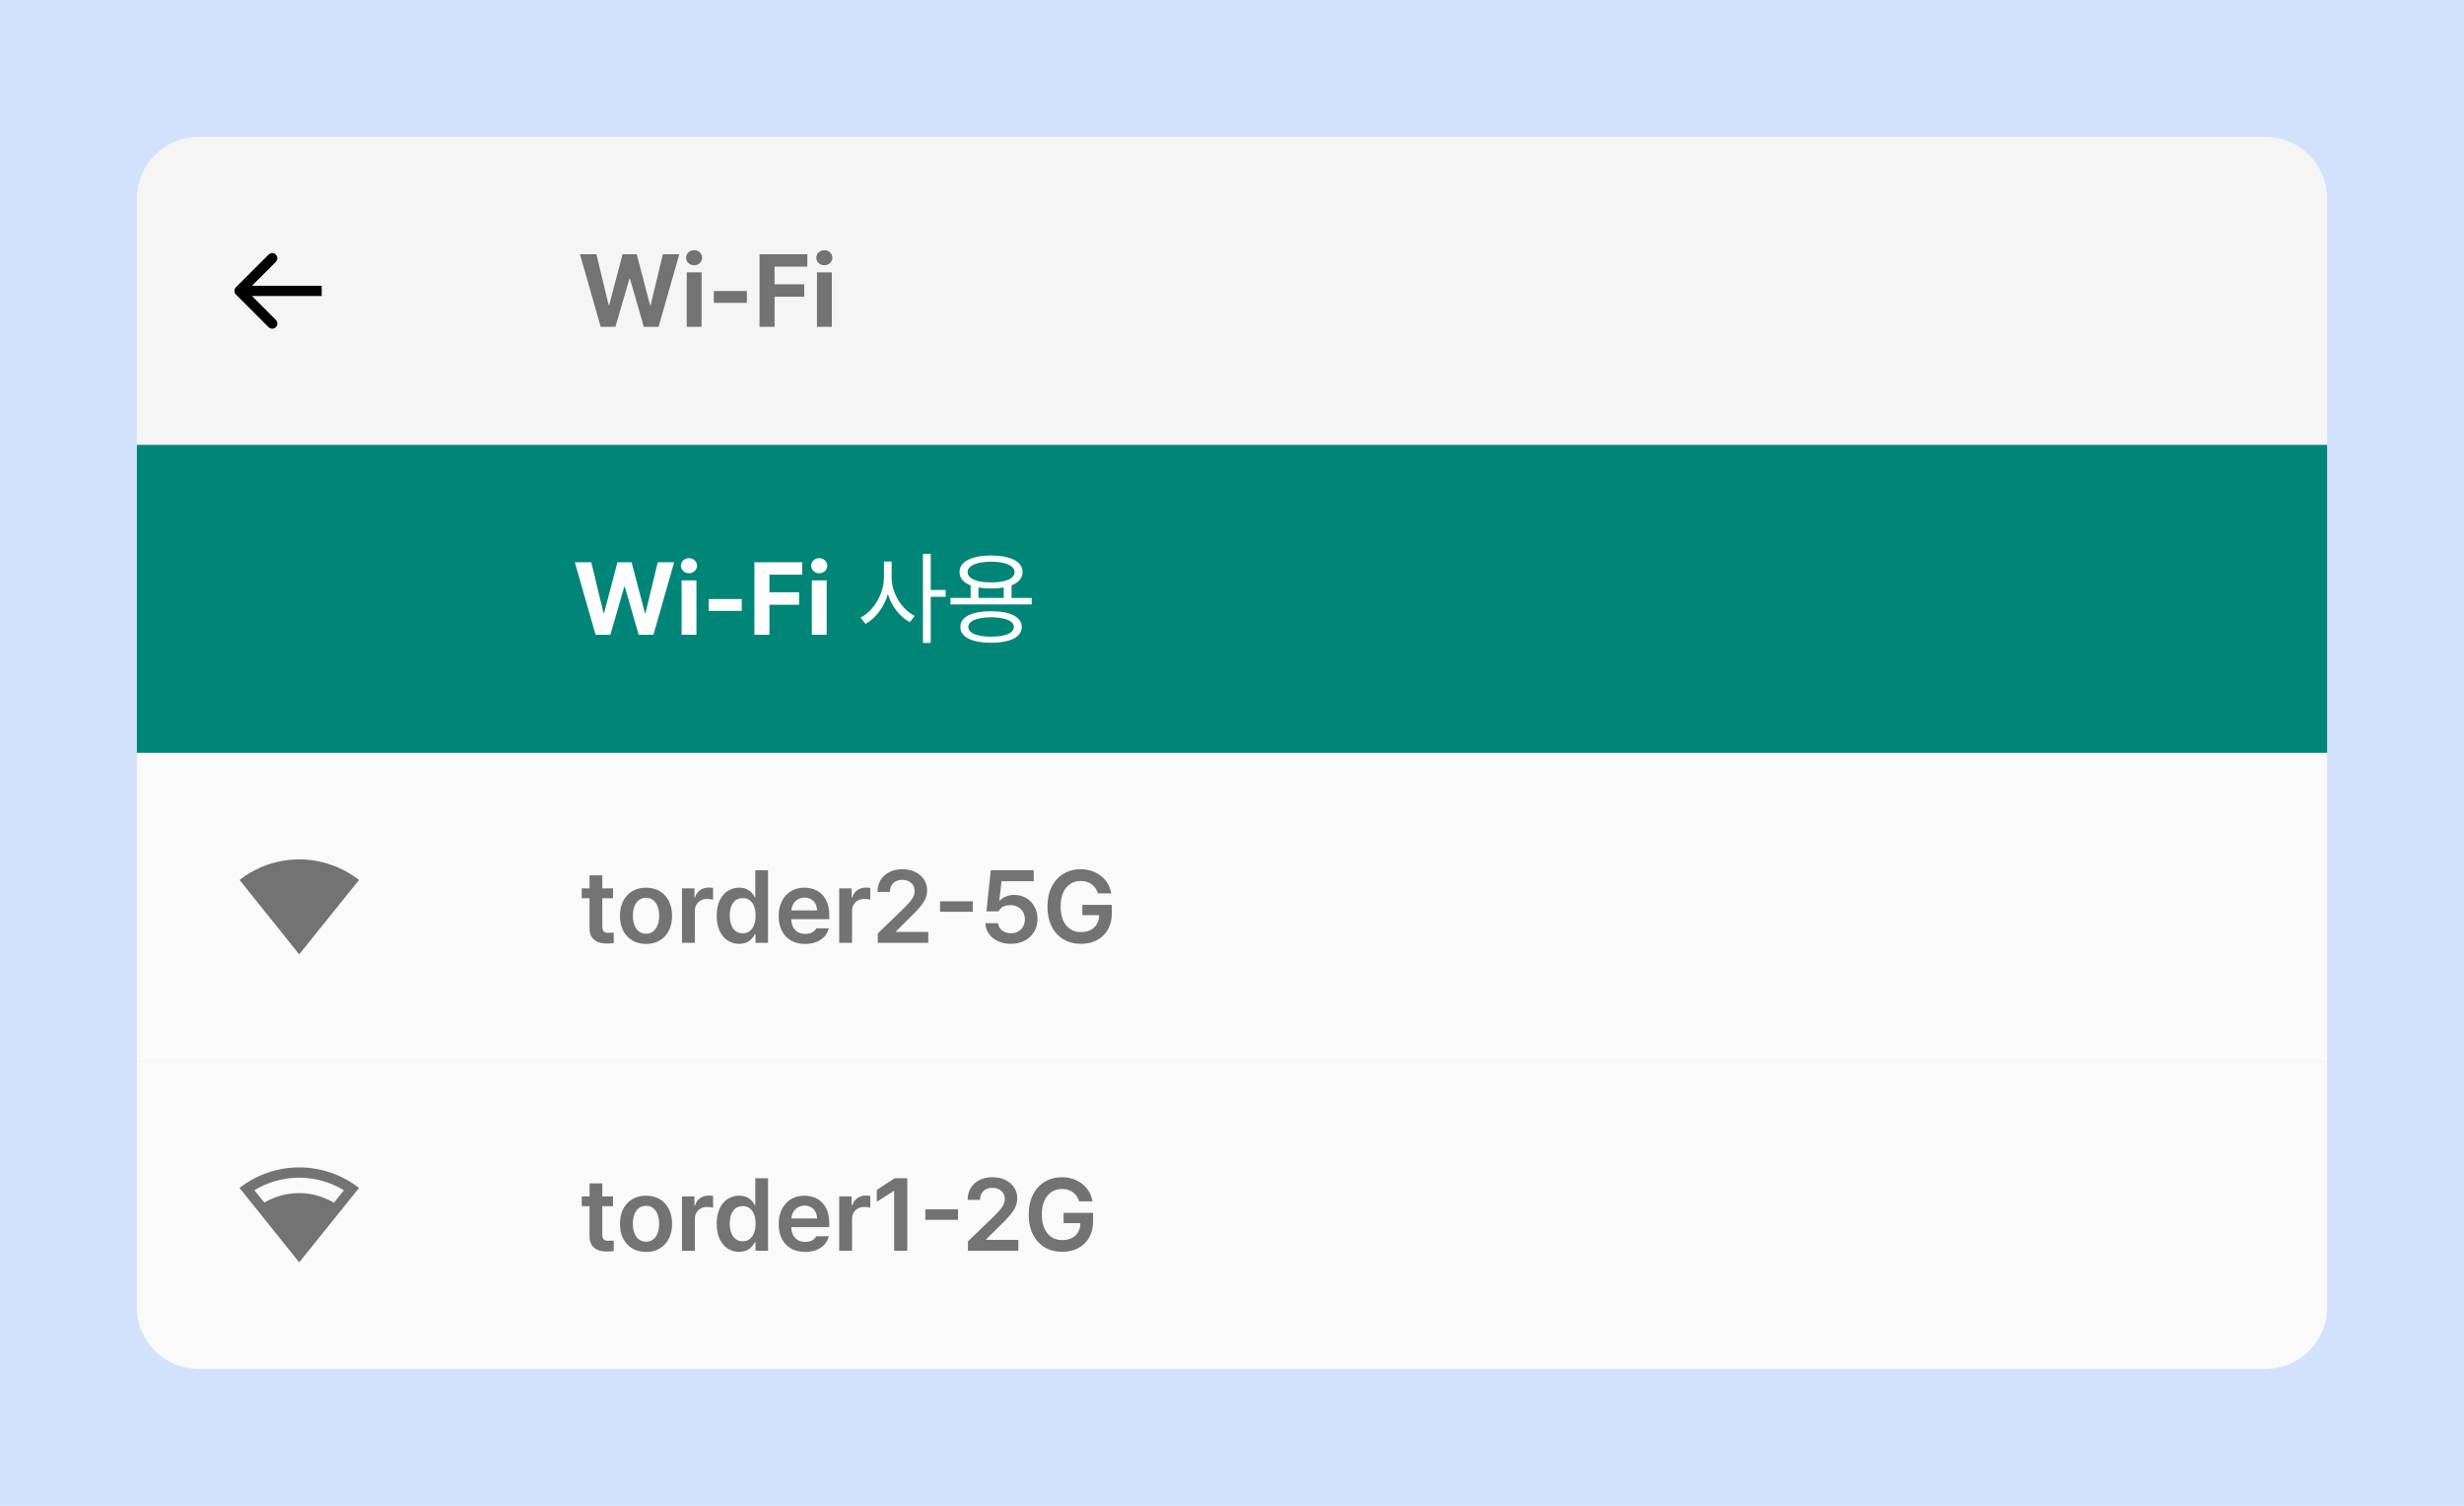 <svg width="1440" height="880" viewBox="0 0 1440 880" fill="none" xmlns="http://www.w3.org/2000/svg">
<rect width="1440" height="880" fill="white"/>
<rect width="1440" height="880" fill="#246FF4" fill-opacity="0.2"/>
<path d="M80 116C80 96.118 96.118 80 116 80H1324C1343.88 80 1360 96.118 1360 116V260H80V116Z" fill="#F5F5F5"/>
<path d="M137.879 167.879C136.707 169.05 136.707 170.95 137.879 172.121L156.971 191.213C158.142 192.385 160.042 192.385 161.213 191.213C162.385 190.042 162.385 188.142 161.213 186.971L144.243 170L161.213 153.029C162.385 151.858 162.385 149.958 161.213 148.787C160.042 147.615 158.142 147.615 156.971 148.787L137.879 167.879ZM188 170V167H140V170V173H188V170Z" fill="black"/>
<path d="M338.938 148.578H348.547L355.695 178.227H356.047L363.84 148.578H372.102L379.895 178.285H380.246L387.395 148.578H397.004L384.875 191H376.262L368.176 162.992H367.824L359.68 191H351.066L338.938 148.578ZM401.34 159.184H410.012V191H401.34V159.184ZM405.676 155.023C404.816 155.023 404.016 154.828 403.273 154.438C402.551 154.027 401.975 153.49 401.545 152.826C401.135 152.143 400.93 151.41 400.93 150.629C400.93 149.828 401.135 149.086 401.545 148.402C401.975 147.719 402.551 147.182 403.273 146.791C404.016 146.381 404.816 146.176 405.676 146.176C406.516 146.176 407.297 146.381 408.02 146.791C408.742 147.182 409.309 147.719 409.719 148.402C410.148 149.086 410.363 149.828 410.363 150.629C410.363 151.41 410.148 152.143 409.719 152.826C409.309 153.49 408.742 154.027 408.02 154.438C407.297 154.828 406.516 155.023 405.676 155.023ZM436.496 176.996H417.16V170.082H436.496V176.996ZM443.879 148.578H471.828V155.844H452.668V166.156H470.012V173.422H452.668V191H443.879V148.578ZM477.453 159.184H486.125V191H477.453V159.184ZM481.789 155.023C480.93 155.023 480.129 154.828 479.387 154.438C478.664 154.027 478.088 153.49 477.658 152.826C477.248 152.143 477.043 151.41 477.043 150.629C477.043 149.828 477.248 149.086 477.658 148.402C478.088 147.719 478.664 147.182 479.387 146.791C480.129 146.381 480.93 146.176 481.789 146.176C482.629 146.176 483.41 146.381 484.133 146.791C484.855 147.182 485.422 147.719 485.832 148.402C486.262 149.086 486.477 149.828 486.477 150.629C486.477 151.41 486.262 152.143 485.832 152.826C485.422 153.49 484.855 154.027 484.133 154.438C483.41 154.828 482.629 155.023 481.789 155.023Z" fill="#737373"/>
<rect width="1280" height="180" transform="translate(80 260)" fill="#008577"/>
<path d="M335.938 328.578H345.547L352.695 358.227H353.047L360.84 328.578H369.102L376.895 358.285H377.246L384.395 328.578H394.004L381.875 371H373.262L365.176 342.992H364.824L356.68 371H348.066L335.938 328.578ZM398.34 339.184H407.012V371H398.34V339.184ZM402.676 335.023C401.816 335.023 401.016 334.828 400.273 334.438C399.551 334.027 398.975 333.49 398.545 332.826C398.135 332.143 397.93 331.41 397.93 330.629C397.93 329.828 398.135 329.086 398.545 328.402C398.975 327.719 399.551 327.182 400.273 326.791C401.016 326.381 401.816 326.176 402.676 326.176C403.516 326.176 404.297 326.381 405.02 326.791C405.742 327.182 406.309 327.719 406.719 328.402C407.148 329.086 407.363 329.828 407.363 330.629C407.363 331.41 407.148 332.143 406.719 332.826C406.309 333.49 405.742 334.027 405.02 334.438C404.297 334.828 403.516 335.023 402.676 335.023ZM433.496 356.996H414.16V350.082H433.496V356.996ZM440.879 328.578H468.828V335.844H449.668V346.156H467.012V353.422H449.668V371H440.879V328.578ZM474.453 339.184H483.125V371H474.453V339.184ZM478.789 335.023C477.93 335.023 477.129 334.828 476.387 334.438C475.664 334.027 475.088 333.49 474.658 332.826C474.248 332.143 474.043 331.41 474.043 330.629C474.043 329.828 474.248 329.086 474.658 328.402C475.088 327.719 475.664 327.182 476.387 326.791C477.129 326.381 477.93 326.176 478.789 326.176C479.629 326.176 480.41 326.381 481.133 326.791C481.855 327.182 482.422 327.719 482.832 328.402C483.262 329.086 483.477 329.828 483.477 330.629C483.477 331.41 483.262 332.143 482.832 332.826C482.422 333.49 481.855 334.027 481.133 334.438C480.41 334.828 479.629 335.023 478.789 335.023ZM521.094 337.66C521.094 340.648 521.699 343.637 522.91 346.625C524.121 349.594 525.752 352.25 527.803 354.594C529.873 356.938 532.129 358.715 534.57 359.926L531.758 363.617C528.887 362.113 526.309 359.906 524.023 356.996C521.758 354.086 520.049 350.824 518.896 347.211C517.744 351.059 516.006 354.535 513.682 357.641C511.357 360.727 508.73 363.051 505.801 364.613L502.871 360.922C505.391 359.691 507.686 357.846 509.756 355.385C511.846 352.904 513.496 350.111 514.707 347.006C515.938 343.881 516.562 340.766 516.582 337.66V328.168H521.094V337.66ZM543.945 344.809H552.676V348.793H543.945V375.746H539.375V323.656H543.945V344.809ZM602.949 353.246H555.488V349.438H567.266V342.113C565.156 341.293 563.545 340.229 562.432 338.92C561.318 337.592 560.762 336.059 560.762 334.32C560.762 332.289 561.504 330.551 562.988 329.105C564.473 327.66 566.592 326.557 569.346 325.795C572.119 325.033 575.41 324.652 579.219 324.652C582.988 324.652 586.25 325.033 589.004 325.795C591.777 326.557 593.906 327.66 595.391 329.105C596.875 330.551 597.617 332.289 597.617 334.32C597.617 336.039 597.061 337.562 595.947 338.891C594.854 340.199 593.262 341.264 591.172 342.084V349.438H602.949V353.246ZM579.219 357.23C582.949 357.23 586.152 357.582 588.828 358.285C591.504 358.988 593.555 360.033 594.98 361.42C596.406 362.787 597.129 364.457 597.148 366.43C597.129 368.383 596.406 370.043 594.98 371.41C593.555 372.797 591.504 373.842 588.828 374.545C586.152 375.268 582.949 375.629 579.219 375.629C575.449 375.629 572.217 375.268 569.521 374.545C566.846 373.842 564.795 372.797 563.369 371.41C561.943 370.043 561.23 368.383 561.23 366.43C561.23 364.457 561.934 362.787 563.34 361.42C564.766 360.033 566.826 358.988 569.521 358.285C572.217 357.582 575.449 357.23 579.219 357.23ZM579.219 360.746C575 360.785 571.719 361.303 569.375 362.299C567.051 363.275 565.898 364.652 565.918 366.43C565.898 367.602 566.416 368.607 567.471 369.447C568.525 370.287 570.049 370.932 572.041 371.381C574.053 371.83 576.445 372.055 579.219 372.055C581.953 372.055 584.316 371.83 586.309 371.381C588.32 370.932 589.854 370.287 590.908 369.447C591.982 368.607 592.52 367.602 592.52 366.43C592.52 364.652 591.338 363.275 588.975 362.299C586.631 361.303 583.379 360.785 579.219 360.746ZM579.219 328.285C576.406 328.285 573.965 328.529 571.895 329.018C569.824 329.506 568.232 330.209 567.119 331.127C566.025 332.025 565.488 333.09 565.508 334.32C565.488 335.57 566.025 336.654 567.119 337.572C568.232 338.471 569.814 339.164 571.865 339.652C573.936 340.121 576.387 340.355 579.219 340.355C582.031 340.355 584.463 340.121 586.514 339.652C588.564 339.164 590.146 338.471 591.26 337.572C592.373 336.654 592.93 335.57 592.93 334.32C592.93 333.09 592.373 332.025 591.26 331.127C590.146 330.209 588.555 329.506 586.484 329.018C584.434 328.529 582.012 328.285 579.219 328.285ZM586.602 349.438V343.344C584.355 343.734 581.895 343.93 579.219 343.93C576.543 343.93 574.082 343.734 571.836 343.344V349.438H586.602Z" fill="white"/>
<rect width="1280" height="180" transform="translate(80 440)" fill="#FAFAFA"/>
<path d="M174.86 502.25C162.23 502.25 149.96 506.48 140 514.25C152.09 529.43 162.53 542.36 174.86 557.75C187.1 542.51 199.58 526.97 209.81 514.25C199.82 506.48 187.52 502.25 174.86 502.25Z" fill="#737373"/>
<path d="M358.263 524.926H351.994V541.449C351.994 542.855 352.287 543.822 352.873 544.35C353.478 544.877 354.318 545.141 355.392 545.141C356.33 545.141 357.423 545.102 358.673 545.023V551.117C357.697 551.312 356.291 551.41 354.455 551.41C352.521 551.41 350.802 551.098 349.298 550.473C347.814 549.828 346.642 548.852 345.783 547.543C344.943 546.234 344.533 544.613 344.552 542.68V524.926H339.982V519.184H344.552V511.566H351.994V519.184H358.263V524.926ZM377.541 551.645C374.494 551.645 371.818 550.961 369.513 549.594C367.208 548.227 365.431 546.312 364.181 543.852C362.931 541.371 362.306 538.5 362.306 535.238C362.306 531.957 362.931 529.076 364.181 526.596C365.431 524.115 367.208 522.191 369.513 520.824C371.818 519.457 374.494 518.773 377.541 518.773C380.607 518.773 383.292 519.457 385.597 520.824C387.902 522.191 389.669 524.115 390.9 526.596C392.15 529.076 392.775 531.957 392.775 535.238C392.775 538.5 392.15 541.371 390.9 543.852C389.65 546.332 387.873 548.256 385.568 549.623C383.283 550.971 380.607 551.645 377.541 551.645ZM377.599 545.668C379.24 545.668 380.626 545.209 381.759 544.291C382.912 543.373 383.771 542.123 384.337 540.541C384.923 538.959 385.216 537.172 385.216 535.18C385.216 533.207 384.923 531.43 384.337 529.848C383.771 528.246 382.912 526.986 381.759 526.068C380.626 525.15 379.24 524.691 377.599 524.691C375.919 524.691 374.494 525.15 373.322 526.068C372.169 526.986 371.3 528.236 370.714 529.818C370.148 531.4 369.865 533.188 369.865 535.18C369.865 537.172 370.148 538.959 370.714 540.541C371.3 542.123 372.169 543.373 373.322 544.291C374.494 545.209 375.919 545.668 377.599 545.668ZM398.576 519.184H405.841V524.457H406.193C406.74 522.66 407.726 521.254 409.152 520.238C410.578 519.223 412.208 518.715 414.044 518.715C415.138 518.715 416.037 518.773 416.74 518.891V525.805C416.408 525.688 415.9 525.58 415.216 525.482C414.533 525.385 413.888 525.336 413.283 525.336C411.916 525.336 410.685 525.629 409.591 526.215C408.498 526.801 407.638 527.621 407.013 528.676C406.388 529.73 406.076 530.922 406.076 532.25V551H398.576V519.184ZM431.974 551.586C429.455 551.586 427.199 550.941 425.207 549.652C423.234 548.344 421.681 546.449 420.548 543.969C419.416 541.488 418.849 538.539 418.849 535.121C418.849 531.684 419.425 528.734 420.578 526.273C421.73 523.812 423.302 521.947 425.294 520.678C427.287 519.408 429.533 518.773 432.033 518.773C436.251 518.773 439.279 520.648 441.115 524.398H441.408V508.578H448.849V551H441.525V545.961H441.115C439.24 549.711 436.193 551.586 431.974 551.586ZM434.025 545.434C435.607 545.434 436.964 545.004 438.097 544.145C439.23 543.285 440.089 542.074 440.675 540.512C441.281 538.949 441.583 537.133 441.583 535.062C441.583 533.012 441.291 531.225 440.705 529.701C440.119 528.158 439.259 526.967 438.126 526.127C436.994 525.287 435.626 524.867 434.025 524.867C432.404 524.867 431.027 525.297 429.894 526.156C428.761 527.016 427.902 528.217 427.316 529.76C426.75 531.303 426.466 533.07 426.466 535.062C426.466 537.094 426.759 538.891 427.345 540.453C427.931 542.016 428.791 543.236 429.923 544.115C431.056 544.994 432.423 545.434 434.025 545.434ZM470.529 551.645C467.365 551.645 464.611 550.98 462.267 549.652C459.943 548.305 458.156 546.4 456.906 543.939C455.675 541.479 455.06 538.598 455.06 535.297C455.06 532.035 455.685 529.164 456.935 526.684C458.185 524.184 459.943 522.24 462.208 520.854C464.494 519.467 467.13 518.773 470.119 518.773C472.814 518.773 475.255 519.35 477.443 520.502C479.65 521.654 481.398 523.441 482.687 525.863C483.996 528.266 484.65 531.254 484.65 534.828V537.172H462.443C462.462 538.949 462.814 540.492 463.498 541.801C464.181 543.09 465.128 544.076 466.339 544.76C467.55 545.443 468.966 545.785 470.587 545.785C472.169 545.785 473.517 545.482 474.63 544.877C475.744 544.271 476.544 543.48 477.033 542.504H484.357C483.908 544.34 483.058 545.951 481.808 547.338C480.558 548.705 478.966 549.77 477.033 550.531C475.119 551.273 472.951 551.645 470.529 551.645ZM477.501 532.074C477.482 530.629 477.169 529.34 476.564 528.207C475.958 527.074 475.109 526.186 474.015 525.541C472.921 524.896 471.662 524.574 470.236 524.574C468.771 524.574 467.462 524.916 466.31 525.6C465.177 526.264 464.279 527.172 463.615 528.324C462.951 529.457 462.57 530.707 462.472 532.074H477.501ZM490.451 519.184H497.716V524.457H498.068C498.615 522.66 499.601 521.254 501.027 520.238C502.453 519.223 504.083 518.715 505.919 518.715C507.013 518.715 507.912 518.773 508.615 518.891V525.805C508.283 525.688 507.775 525.58 507.091 525.482C506.408 525.385 505.763 525.336 505.158 525.336C503.791 525.336 502.56 525.629 501.466 526.215C500.373 526.801 499.513 527.621 498.888 528.676C498.263 529.73 497.951 530.922 497.951 532.25V551H490.451V519.184ZM513.009 545.492L528.009 531.02C529.63 529.398 530.88 528.07 531.759 527.035C532.658 525.98 533.341 524.945 533.81 523.93C534.279 522.895 534.513 521.801 534.513 520.648C534.513 519.359 534.201 518.227 533.576 517.25C532.951 516.273 532.082 515.521 530.968 514.994C529.875 514.467 528.634 514.203 527.248 514.203C525.802 514.203 524.533 514.496 523.439 515.082C522.365 515.648 521.535 516.469 520.949 517.543C520.363 518.598 520.08 519.828 520.099 521.234H512.833C512.814 518.598 513.419 516.283 514.65 514.291C515.88 512.279 517.589 510.727 519.777 509.633C521.984 508.539 524.494 507.992 527.306 507.992C530.158 507.992 532.677 508.52 534.865 509.574C537.072 510.629 538.781 512.094 539.992 513.969C541.222 515.824 541.837 517.934 541.837 520.297C541.837 521.938 541.515 523.52 540.871 525.043C540.246 526.566 539.171 528.256 537.648 530.111C536.125 531.947 533.966 534.184 531.173 536.82L523.615 544.32V544.613H542.482V551H513.009V545.492ZM568.498 532.895H549.396V526.742H568.498V532.895ZM590.822 551.586C588.029 551.586 585.509 551.068 583.263 550.033C581.017 548.998 579.24 547.572 577.931 545.756C576.642 543.92 575.958 541.84 575.88 539.516H583.322C583.4 540.648 583.771 541.664 584.435 542.562C585.119 543.461 586.017 544.164 587.13 544.672C588.263 545.18 589.494 545.434 590.822 545.434C592.384 545.434 593.781 545.082 595.011 544.379C596.261 543.676 597.228 542.709 597.912 541.479C598.615 540.229 598.966 538.832 598.966 537.289C598.966 535.688 598.605 534.262 597.882 533.012C597.16 531.742 596.164 530.756 594.894 530.053C593.625 529.33 592.189 528.969 590.587 528.969C587.228 528.91 584.884 530.121 583.556 532.602H576.466L579.044 508.578H604.123V514.965H585.314L584.025 526.215H584.435C585.275 525.258 586.427 524.486 587.892 523.9C589.357 523.295 590.939 522.992 592.638 522.992C595.236 522.992 597.58 523.598 599.669 524.809C601.759 526.02 603.39 527.699 604.562 529.848C605.753 531.977 606.349 534.379 606.349 537.055C606.349 539.848 605.685 542.348 604.357 544.555C603.048 546.762 601.212 548.49 598.849 549.74C596.505 550.971 593.83 551.586 590.822 551.586ZM641.623 522.113C640.939 519.828 639.728 518.051 637.99 516.781C636.271 515.492 634.142 514.848 631.603 514.848C629.298 514.848 627.257 515.434 625.48 516.605C623.703 517.758 622.316 519.457 621.32 521.703C620.324 523.949 619.826 526.625 619.826 529.73C619.826 532.895 620.324 535.609 621.32 537.875C622.316 540.121 623.712 541.83 625.509 543.002C627.306 544.154 629.396 544.73 631.779 544.73C633.888 544.73 635.734 544.33 637.316 543.529C638.898 542.709 640.128 541.557 641.007 540.072C641.886 538.568 642.345 536.82 642.384 534.828H632.541V528.793H649.767V533.891C649.767 537.465 648.996 540.59 647.453 543.266C645.929 545.922 643.81 547.973 641.095 549.418C638.38 550.863 635.275 551.586 631.779 551.586C627.892 551.586 624.464 550.707 621.496 548.949C618.527 547.172 616.222 544.643 614.582 541.361C612.96 538.08 612.15 534.223 612.15 529.789C612.15 525.355 612.98 521.498 614.64 518.217C616.32 514.916 618.625 512.387 621.554 510.629C624.503 508.871 627.833 507.992 631.544 507.992C634.63 507.992 637.453 508.588 640.011 509.779C642.57 510.971 644.669 512.641 646.31 514.789C647.951 516.918 648.986 519.359 649.416 522.113H641.623Z" fill="#737373"/>
<path d="M80 620H1360V764C1360 783.882 1343.88 800 1324 800H116C96.118 800 80 783.882 80 764V620Z" fill="#FAFAFA"/>
<path d="M174.86 682.25C162.23 682.25 149.96 686.48 140 694.25C152.09 709.43 162.53 722.36 174.86 737.75C187.1 722.51 199.58 706.97 209.81 694.25C199.82 686.48 187.52 682.25 174.86 682.25ZM174.86 688.25C184.07 688.25 193.13 690.83 200.99 695.6L195.17 702.89C190.64 700.25 183.5 697.25 174.86 697.25C165.86 697.25 158.9 700.25 154.49 702.77L148.67 695.57C156.59 690.8 165.65 688.25 174.86 688.25Z" fill="#737373"/>
<path d="M358.263 704.926H351.994V721.449C351.994 722.855 352.287 723.822 352.873 724.35C353.478 724.877 354.318 725.141 355.392 725.141C356.33 725.141 357.423 725.102 358.673 725.023V731.117C357.697 731.312 356.291 731.41 354.455 731.41C352.521 731.41 350.802 731.098 349.298 730.473C347.814 729.828 346.642 728.852 345.783 727.543C344.943 726.234 344.533 724.613 344.552 722.68V704.926H339.982V699.184H344.552V691.566H351.994V699.184H358.263V704.926ZM377.541 731.645C374.494 731.645 371.818 730.961 369.513 729.594C367.208 728.227 365.431 726.312 364.181 723.852C362.931 721.371 362.306 718.5 362.306 715.238C362.306 711.957 362.931 709.076 364.181 706.596C365.431 704.115 367.208 702.191 369.513 700.824C371.818 699.457 374.494 698.773 377.541 698.773C380.607 698.773 383.292 699.457 385.597 700.824C387.902 702.191 389.669 704.115 390.9 706.596C392.15 709.076 392.775 711.957 392.775 715.238C392.775 718.5 392.15 721.371 390.9 723.852C389.65 726.332 387.873 728.256 385.568 729.623C383.283 730.971 380.607 731.645 377.541 731.645ZM377.599 725.668C379.24 725.668 380.626 725.209 381.759 724.291C382.912 723.373 383.771 722.123 384.337 720.541C384.923 718.959 385.216 717.172 385.216 715.18C385.216 713.207 384.923 711.43 384.337 709.848C383.771 708.246 382.912 706.986 381.759 706.068C380.626 705.15 379.24 704.691 377.599 704.691C375.919 704.691 374.494 705.15 373.322 706.068C372.169 706.986 371.3 708.236 370.714 709.818C370.148 711.4 369.865 713.188 369.865 715.18C369.865 717.172 370.148 718.959 370.714 720.541C371.3 722.123 372.169 723.373 373.322 724.291C374.494 725.209 375.919 725.668 377.599 725.668ZM398.576 699.184H405.841V704.457H406.193C406.74 702.66 407.726 701.254 409.152 700.238C410.578 699.223 412.208 698.715 414.044 698.715C415.138 698.715 416.037 698.773 416.74 698.891V705.805C416.408 705.688 415.9 705.58 415.216 705.482C414.533 705.385 413.888 705.336 413.283 705.336C411.916 705.336 410.685 705.629 409.591 706.215C408.498 706.801 407.638 707.621 407.013 708.676C406.388 709.73 406.076 710.922 406.076 712.25V731H398.576V699.184ZM431.974 731.586C429.455 731.586 427.199 730.941 425.207 729.652C423.234 728.344 421.681 726.449 420.548 723.969C419.416 721.488 418.849 718.539 418.849 715.121C418.849 711.684 419.425 708.734 420.578 706.273C421.73 703.812 423.302 701.947 425.294 700.678C427.287 699.408 429.533 698.773 432.033 698.773C436.251 698.773 439.279 700.648 441.115 704.398H441.408V688.578H448.849V731H441.525V725.961H441.115C439.24 729.711 436.193 731.586 431.974 731.586ZM434.025 725.434C435.607 725.434 436.964 725.004 438.097 724.145C439.23 723.285 440.089 722.074 440.675 720.512C441.281 718.949 441.583 717.133 441.583 715.062C441.583 713.012 441.291 711.225 440.705 709.701C440.119 708.158 439.259 706.967 438.126 706.127C436.994 705.287 435.626 704.867 434.025 704.867C432.404 704.867 431.027 705.297 429.894 706.156C428.761 707.016 427.902 708.217 427.316 709.76C426.75 711.303 426.466 713.07 426.466 715.062C426.466 717.094 426.759 718.891 427.345 720.453C427.931 722.016 428.791 723.236 429.923 724.115C431.056 724.994 432.423 725.434 434.025 725.434ZM470.529 731.645C467.365 731.645 464.611 730.98 462.267 729.652C459.943 728.305 458.156 726.4 456.906 723.939C455.675 721.479 455.06 718.598 455.06 715.297C455.06 712.035 455.685 709.164 456.935 706.684C458.185 704.184 459.943 702.24 462.208 700.854C464.494 699.467 467.13 698.773 470.119 698.773C472.814 698.773 475.255 699.35 477.443 700.502C479.65 701.654 481.398 703.441 482.687 705.863C483.996 708.266 484.65 711.254 484.65 714.828V717.172H462.443C462.462 718.949 462.814 720.492 463.498 721.801C464.181 723.09 465.128 724.076 466.339 724.76C467.55 725.443 468.966 725.785 470.587 725.785C472.169 725.785 473.517 725.482 474.63 724.877C475.744 724.271 476.544 723.48 477.033 722.504H484.357C483.908 724.34 483.058 725.951 481.808 727.338C480.558 728.705 478.966 729.77 477.033 730.531C475.119 731.273 472.951 731.645 470.529 731.645ZM477.501 712.074C477.482 710.629 477.169 709.34 476.564 708.207C475.958 707.074 475.109 706.186 474.015 705.541C472.921 704.896 471.662 704.574 470.236 704.574C468.771 704.574 467.462 704.916 466.31 705.6C465.177 706.264 464.279 707.172 463.615 708.324C462.951 709.457 462.57 710.707 462.472 712.074H477.501ZM490.451 699.184H497.716V704.457H498.068C498.615 702.66 499.601 701.254 501.027 700.238C502.453 699.223 504.083 698.715 505.919 698.715C507.013 698.715 507.912 698.773 508.615 698.891V705.805C508.283 705.688 507.775 705.58 507.091 705.482C506.408 705.385 505.763 705.336 505.158 705.336C503.791 705.336 502.56 705.629 501.466 706.215C500.373 706.801 499.513 707.621 498.888 708.676C498.263 709.73 497.951 710.922 497.951 712.25V731H490.451V699.184ZM530.236 731H522.56V696.02H522.326L512.423 702.348V695.375L522.912 688.578H530.236V731ZM559.884 712.895H540.783V706.742H559.884V712.895ZM565.685 725.492L580.685 711.02C582.306 709.398 583.556 708.07 584.435 707.035C585.333 705.98 586.017 704.945 586.486 703.93C586.955 702.895 587.189 701.801 587.189 700.648C587.189 699.359 586.876 698.227 586.251 697.25C585.626 696.273 584.757 695.521 583.644 694.994C582.55 694.467 581.31 694.203 579.923 694.203C578.478 694.203 577.208 694.496 576.115 695.082C575.041 695.648 574.21 696.469 573.625 697.543C573.039 698.598 572.755 699.828 572.775 701.234H565.509C565.49 698.598 566.095 696.283 567.326 694.291C568.556 692.279 570.265 690.727 572.453 689.633C574.66 688.539 577.169 687.992 579.982 687.992C582.833 687.992 585.353 688.52 587.541 689.574C589.748 690.629 591.457 692.094 592.667 693.969C593.898 695.824 594.513 697.934 594.513 700.297C594.513 701.938 594.191 703.52 593.546 705.043C592.921 706.566 591.847 708.256 590.324 710.111C588.8 711.947 586.642 714.184 583.849 716.82L576.291 724.32V724.613H595.158V731H565.685V725.492ZM630.666 702.113C629.982 699.828 628.771 698.051 627.033 696.781C625.314 695.492 623.185 694.848 620.646 694.848C618.341 694.848 616.3 695.434 614.523 696.605C612.746 697.758 611.359 699.457 610.363 701.703C609.367 703.949 608.869 706.625 608.869 709.73C608.869 712.895 609.367 715.609 610.363 717.875C611.359 720.121 612.755 721.83 614.552 723.002C616.349 724.154 618.439 724.73 620.822 724.73C622.931 724.73 624.777 724.33 626.359 723.529C627.941 722.709 629.171 721.557 630.05 720.072C630.929 718.568 631.388 716.82 631.427 714.828H621.583V708.793H638.81V713.891C638.81 717.465 638.039 720.59 636.496 723.266C634.972 725.922 632.853 727.973 630.138 729.418C627.423 730.863 624.318 731.586 620.822 731.586C616.935 731.586 613.507 730.707 610.539 728.949C607.57 727.172 605.265 724.643 603.625 721.361C602.003 718.08 601.193 714.223 601.193 709.789C601.193 705.355 602.023 701.498 603.683 698.217C605.363 694.916 607.667 692.387 610.597 690.629C613.546 688.871 616.876 687.992 620.587 687.992C623.673 687.992 626.496 688.588 629.054 689.779C631.613 690.971 633.712 692.641 635.353 694.789C636.994 696.918 638.029 699.359 638.458 702.113H630.666Z" fill="#737373"/>
</svg>
